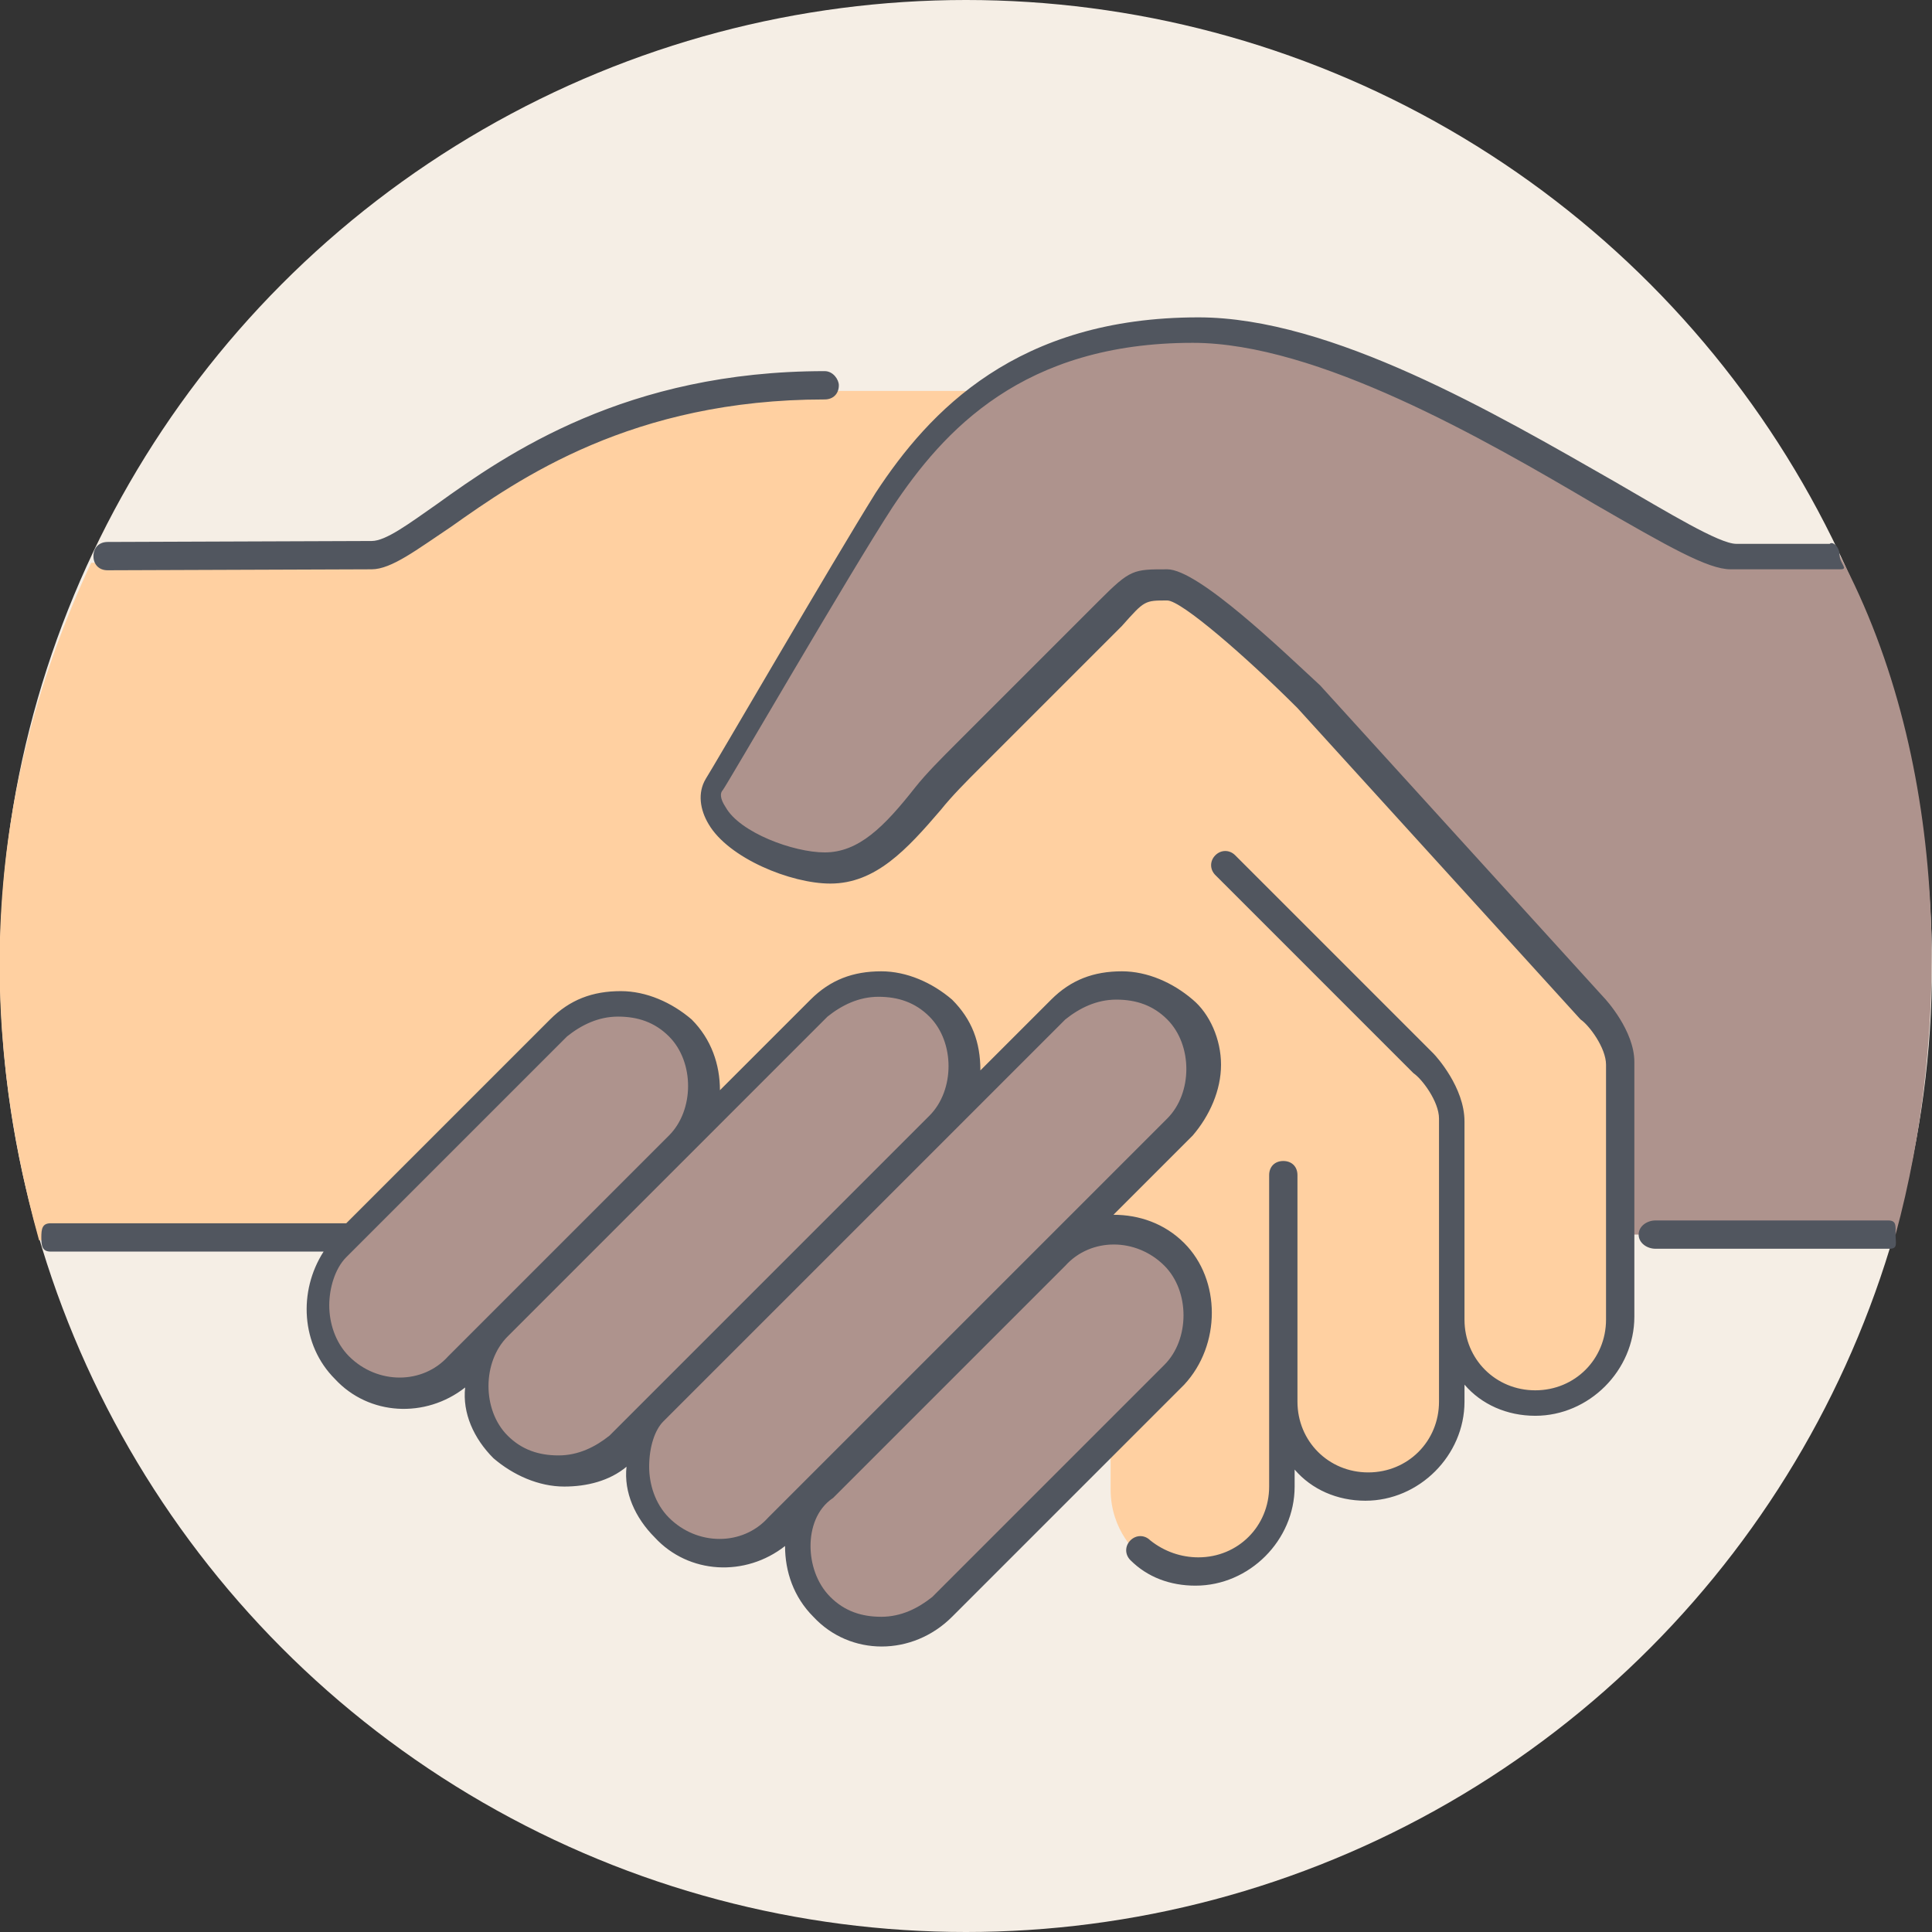 <?xml version="1.0" encoding="UTF-8" standalone="no"?>
<svg
   xmlns:dc="http://purl.org/dc/elements/1.1/"
   xmlns:cc="http://creativecommons.org/ns#"
   xmlns:rdf="http://www.w3.org/1999/02/22-rdf-syntax-ns#"
   xmlns:svg="http://www.w3.org/2000/svg"
   xmlns="http://www.w3.org/2000/svg"
   xmlns:sodipodi="http://sodipodi.sourceforge.net/DTD/sodipodi-0.dtd"
   xmlns:inkscape="http://www.inkscape.org/namespaces/inkscape"
   inkscape:version="1.0 (4035a4fb49, 2020-05-01)"
   sodipodi:docname="partner.svg"
   id="svg198"
   height="238.18"
   width="238.18"
   xml:space="preserve"
   version="1.1"><rect width="100%" height="100%" fill="#333333" stroke="none"/><defs
   id="defs202" /><sodipodi:namedview
   inkscape:pagecheckerboard="false"
   fit-margin-bottom="0"
   fit-margin-right="0"
   fit-margin-left="0"
   fit-margin-top="0"
   inkscape:current-layer="g215"
   inkscape:window-maximized="1"
   inkscape:window-y="-8"
   inkscape:window-x="-8"
   inkscape:cy="33.880926"
   inkscape:cx="182.80821"
   inkscape:zoom="2.1019044"
   showgrid="false"
   id="namedview200"
   inkscape:window-height="1017"
   inkscape:window-width="1920"
   inkscape:pageshadow="2"
   inkscape:pageopacity="0"
   guidetolerance="10"
   gridtolerance="10"
   objecttolerance="10"
   borderopacity="1"
   bordercolor="#666666"
   pagecolor="#ffffff" /><rect
   class=""
   stroke="none"
   fill="none"
   y="-67.955"
   x="-92.177"
   height="100%"
   width="100%"
   id="backgroundrect" />
<g
   transform="translate(-92.177,-67.955)"
   inkscape:label="hands"
   id="g196"
   class="currentLayer"><title
     id="title182">Layer 1</title><g
     class=""
     id="svg_10">
</g><g
     inkscape:label="circle"
     id="layer1"
     inkscape:groupmode="layer"><circle
       r="119.09"
       cy="187.045"
       cx="211.267"
       id="path232"
       style="fill:#f5eee5;fill-opacity:1;fill-rule:evenodd;stroke-width:0.894" /></g><g
     id="g194"
     transform="rotate(-90,232.165,205.154)"
     class=""><g
       transform="matrix(0.409,0,0,0.409,145.115,102.367)"
       id="g227"><g
         id="g215"><g
           class=""
           id="svg_1">
	<g
   id="svg_2">
		<path
   id="svg_3"
   d="m 245.271,156.768 c 10.24,10.24 10.24,26.453 0,35.84 -10.24,10.24 -26.453,10.24 -35.84,0 l -84.48,-84.48 -11.947,-11.947 c -10.24,-10.24 -10.24,-26.453 0,-35.84 10.24,-10.24 26.453,-10.24 35.84,0 l 54.614,54.614 z"
   style="fill:#ae938d" />
		<path
   id="svg_4"
   d="m 239.298,78.262 c 10.24,10.24 10.24,26.453 0,35.84 -10.24,10.24 -26.453,10.24 -35.84,0 l -54.613,-54.613 -11.947,-11.947 c -10.24,-10.24 -10.24,-26.453 0,-35.84 10.24,-10.24 26.453,-10.24 36.693,0 l 3.413,3.413 z"
   style="fill:#ae938d" />
		<path
   id="svg_5"
   d="m 245.271,228.448 c 10.24,10.24 10.24,26.453 0,36.693 -10.24,10.24 -26.453,10.24 -35.84,0 l -38.4,-38.4 -69.973,-69.973 -11.947,-11.947 c -10.24,-10.24 -10.24,-26.453 0,-36.693 10.24,-10.24 26.453,-10.24 35.84,0 l 84.48,84.48 z"
   style="fill:#ae938d" />
		<path
   sodipodi:nodetypes="csscccsccscssccc"
   id="svg_6"
   d="m 428.738,202.848 c 11.947,15.36 20.48,36.693 20.48,65.707 0,59.733 -68.267,145.067 -68.267,162.133 v 32.853 c -63.372,33.786 -144.7,33.229 -204.8,16.868 v -83.854 h 51.2 c 8.533,0 17.067,-8.533 17.067,-8.533 l 93.867,-85.333 c 0,0 34.133,-34.133 34.133,-42.667 0,-8.533 0,-8.533 -8.533,-17.067 l -42.667,-42.667 c -17.067,-17.067 -34.133,-25.6 -34.133,-42.667 0,-13.653 12.8,-40.96 25.6,-34.133 0,0 64.853,37.547 85.333,51.2 11.093,7.68 22.187,16.214 30.72,28.16"
   style="fill:#ae938d" />
		<path
   id="svg_7"
   d="m 170.178,225.888 c 10.24,10.24 10.24,26.453 0,35.84 -10.24,10.24 -26.453,10.24 -35.84,0 l -20.48,-20.48 -49.494,-49.493 c -10.24,-10.24 -10.24,-26.453 0,-35.84 10.24,-10.24 26.453,-10.24 35.84,0 z"
   style="fill:#ae938d" />
	</g>
	<path
   sodipodi:nodetypes="cscscccccccccssccccscssccscsscsscsscsccscc"
   id="svg_8"
   d="m 170.178,225.888 38.4,38.4 c 10.24,10.24 26.453,10.24 35.84,0 10.24,-10.24 10.24,-26.453 0,-36.693 l -35.84,-35.84 c 10.24,10.24 26.453,10.24 35.84,0 10.24,-10.24 10.24,-26.453 0,-35.84 l -42.667,-42.667 c 10.24,10.24 26.453,10.24 35.84,0 10.24,-10.24 10.24,-26.453 0,-35.84 l -63.147,-63.147 v -93.439 c 66.628,-18.609 134.491,-16.833 204.218,15.709 l 0.582,84.558 c 0.117,17.067 51.2,51.2 51.2,136.533 v 43.52 l -2.56,2.56 c -9.387,-11.947 -20.48,-21.333 -30.72,-28.16 -20.48,-13.653 -85.333,-51.2 -85.333,-51.2 -12.8,-6.827 -25.6,20.48 -25.6,34.133 0,17.067 17.067,25.6 34.133,42.667 l 42.667,42.667 c 8.533,8.533 8.533,8.533 8.533,17.067 0,8.534 -34.133,42.667 -34.133,42.667 l -93.867,85.333 c 0,0 -8.533,8.533 -17.067,8.533 h -51.2 -25.6 c -14.507,0 -25.6,-11.093 -25.6,-25.6 0,-14.507 11.093,-25.6 25.6,-25.6 h -25.6 c -14.507,0 -25.6,-11.093 -25.6,-25.6 0,-14.507 11.093,-25.6 25.6,-25.6 H 98.497 c -14.507,0 -25.6,-11.093 -25.6,-25.6 0,-6.827 2.56,-12.8 6.827,-17.067 0,0 6.827,-8.533 19.627,-8.533 h 13.653 l 0.853,-0.853 20.48,20.48 c 10.24,10.24 26.453,10.24 35.84,0 10.241,-11.094 10.241,-27.308 0.001,-37.548"
   style="fill:#ffd0a1" />
</g><path
           sodipodi:nodetypes="ssscscscscsssccssscsscsssccssssssssscsccssssssccscscscccscscsssssssssccscsccccsccccssscsscccsccsssccsssccssssccsscscssccscsssscsssccccsccssssccssscssssscss"
           class=""
           id="svg_9"
           d="m 380.951,463.541 c -2.56,0 -4.267,2.818 -4.267,0.258 v -33.112 c 0,-6.827 6.827,-18.773 19.627,-40.96 19.627,-33.28 48.64,-83.627 48.64,-121.173 0,-51.2 -26.453,-75.093 -49.493,-90.453 -19.627,-12.8 -84.48,-50.347 -85.333,-51.2 -0.853,-0.853 -2.56,-0.853 -5.12,0.853 -7.68,4.267 -13.653,20.48 -13.653,29.867 0,10.24 7.68,17.92 19.627,27.307 4.267,3.413 8.533,7.68 13.653,12.8 l 42.667,42.667 c 9.387,9.387 9.387,10.24 9.387,20.48 0,9.387 -24.747,34.987 -34.987,46.08 l -93.867,85.333 c -0.853,0.853 -10.24,9.387 -19.627,9.387 h -76.8 c -16.213,0 -29.867,-13.653 -29.867,-29.867 0,-8.533 3.413,-16.213 9.387,-21.333 h -5.12 c -16.213,0 -29.867,-13.653 -29.867,-29.867 0,-8.533 3.413,-16.213 9.387,-21.333 h -5.12 c -16.213,0 -29.867,-13.653 -29.867,-29.867 0,-7.68 2.56,-14.507 7.68,-19.627 1.707,-1.707 4.267,-1.707 5.973,0 1.707,1.707 1.707,4.267 0,5.973 -3.413,4.267 -5.12,9.387 -5.12,14.507 0,11.947 9.387,21.333 21.333,21.333 h 93.867 c 2.56,0 4.267,1.707 4.267,4.267 0,2.56 -1.707,4.267 -4.267,4.267 h -68.267 c -11.947,0 -21.333,9.387 -21.333,21.333 0,11.947 9.387,21.333 21.333,21.333 h 85.333 c 5.12,0 11.947,-5.12 13.653,-7.68 l 59.733,-59.733 c 1.707,-1.707 4.267,-1.707 5.973,0 1.707,1.707 1.707,4.267 0,5.973 l -59.733,59.733 c -0.853,0.853 -10.24,9.387 -20.48,9.387 h -59.733 c -11.947,0 -21.333,9.387 -21.333,21.333 0,11.947 9.387,21.333 21.333,21.333 h 76.8 c 5.12,0 11.947,-5.12 13.653,-7.68 l 93.867,-85.333 c 15.36,-15.36 32.427,-34.987 32.427,-39.253 0,-6.827 0,-6.827 -7.68,-13.653 l -42.667,-42.667 c -4.267,-4.267 -8.533,-8.533 -12.8,-11.947 -11.947,-10.24 -22.187,-19.627 -22.187,-33.28 0,-11.947 7.68,-30.72 17.92,-36.693 4.267,-2.56 9.387,-3.413 13.653,-0.853 2.56,1.707 65.707,38.4 86.187,51.2 24.747,16.213 52.907,42.667 52.907,97.28 0,40.107 -29.013,89.6 -49.493,125.44 -9.387,16.213 -18.773,31.573 -18.773,36.693 v 28.175 c 0.854,0.853 -0.853,2.971 -3.413,2.971 z m -204.8,16.868 c -2.56,0 -4.267,0.761 -4.267,-1.799 l 0,-70.55 c 0,-2.56 1.707,-5.09 4.267,-5.09 2.56,0 4.267,2.53 4.267,5.09 l 0,70.138 c 0,2.56 -1.707,2.21 -4.267,2.21 z m 51.2,-203.321 c -7.68,0 -15.36,-3.413 -21.333,-8.533 l -23.893,-23.893 c 0,7.68 -2.56,15.36 -8.533,21.333 -11.093,11.093 -30.72,11.093 -42.667,0 l -69.973,-69.973 c -11.947,-11.947 -11.947,-30.72 0,-41.813 5.973,-5.973 13.653,-8.533 21.333,-8.533 -9.387,-11.947 -8.533,-29.013 2.56,-39.253 5.973,-5.973 13.653,-9.387 21.333,-8.533 -4.267,-5.12 -5.973,-11.947 -5.973,-18.773 0,-7.68 3.413,-15.36 8.533,-21.333 5.973,-5.973 13.653,-9.387 21.333,-8.533 -9.387,-11.947 -8.533,-29.013 2.56,-39.253 10.24,-10.24 26.453,-11.093 38.4,-3.413 V -75.687 c 0,-2.56 1.707,-2.812 4.267,-2.812 2.56,0 4.267,0.252 4.267,2.812 v 89.096 l 61.44,61.44 c 5.973,5.973 8.533,12.8 8.533,21.333 0,7.68 -3.413,15.36 -8.533,21.333 -5.973,5.973 -13.653,8.533 -21.333,8.533 l 27.306,27.307 c 5.973,5.973 8.533,12.8 8.533,21.333 0,7.68 -3.413,15.36 -8.533,21.333 -5.973,5.973 -12.8,8.533 -21.333,8.533 l 21.333,21.333 c 5.973,5.973 8.533,12.8 8.533,21.333 0,7.68 -3.413,15.36 -8.533,21.333 v 0 0 0 c -4.267,5.122 -11.947,8.535 -19.627,8.535 z m -121.173,-172.373 c -5.12,0 -11.093,1.707 -15.36,5.973 -8.533,8.533 -8.533,22.187 0,29.867 l 120.32,120.32 c 7.68,7.68 22.187,7.68 29.867,0 v 0 c 4.267,-4.267 5.973,-9.387 5.973,-15.36 0,-5.973 -2.56,-11.093 -5.973,-15.36 l -121.174,-121.173 c -2.56,-2.56 -7.68,-4.267 -13.653,-4.267 z m -23.893,48.64 c -5.12,0 -11.093,1.707 -15.36,5.973 -4.267,4.267 -5.973,9.387 -5.973,15.36 0,5.973 2.56,11.093 5.973,15.36 l 69.973,69.973 c 7.68,7.68 22.187,7.68 29.867,0 8.533,-8.533 8.533,-22.187 0,-29.867 l -69.973,-69.973 c -3.414,-5.119 -9.387,-6.826 -14.507,-6.826 z m 105.813,11.947 23.893,23.893 c 7.68,7.68 22.187,7.68 29.867,0 4.267,-4.267 5.973,-9.387 5.973,-15.36 0,-5.973 -2.56,-11.093 -5.973,-15.36 v 0 l -96.427,-96.427 c -7.68,-7.68 -22.187,-7.68 -29.867,0 -4.267,4.267 -5.973,9.387 -5.973,15.36 0,5.973 2.56,11.093 5.973,15.36 l 11.947,11.947 v 0 z m -33.28,-157.014 c -5.12,0 -11.093,1.707 -15.36,5.973 -8.533,8.533 -8.533,22.187 0,29.867 l 66.56,66.56 c 7.68,7.68 22.187,7.68 29.867,0 4.267,-4.267 5.973,-9.387 5.973,-15.36 0,-5.973 -2.56,-11.093 -5.973,-15.36 v 0 l -66.56,-66.56 c -3.414,-3.413 -9.387,-5.12 -14.507,-5.12 z m 277.333,153.6 c -2.56,0 -4.267,-1.707 -4.267,-4.267 0,-58.027 -23.893,-92.16 -38.4,-112.64 -6.827,-10.24 -12.778,-17.92 -12.8,-23.893 l -0.291,-79.611 c -0.009,-2.56 1.707,-4.267 4.267,-4.267 2.56,0 4.258,1.707 4.267,4.267 l 0.291,79.612 c 0.016,4.267 5.12,11.093 11.093,19.627 15.36,21.333 40.107,57.173 40.107,116.907 0,2.559 -2.56,4.265 -4.267,4.265 z"
           style="fill:#51565f" /></g></g></g></g></svg>
